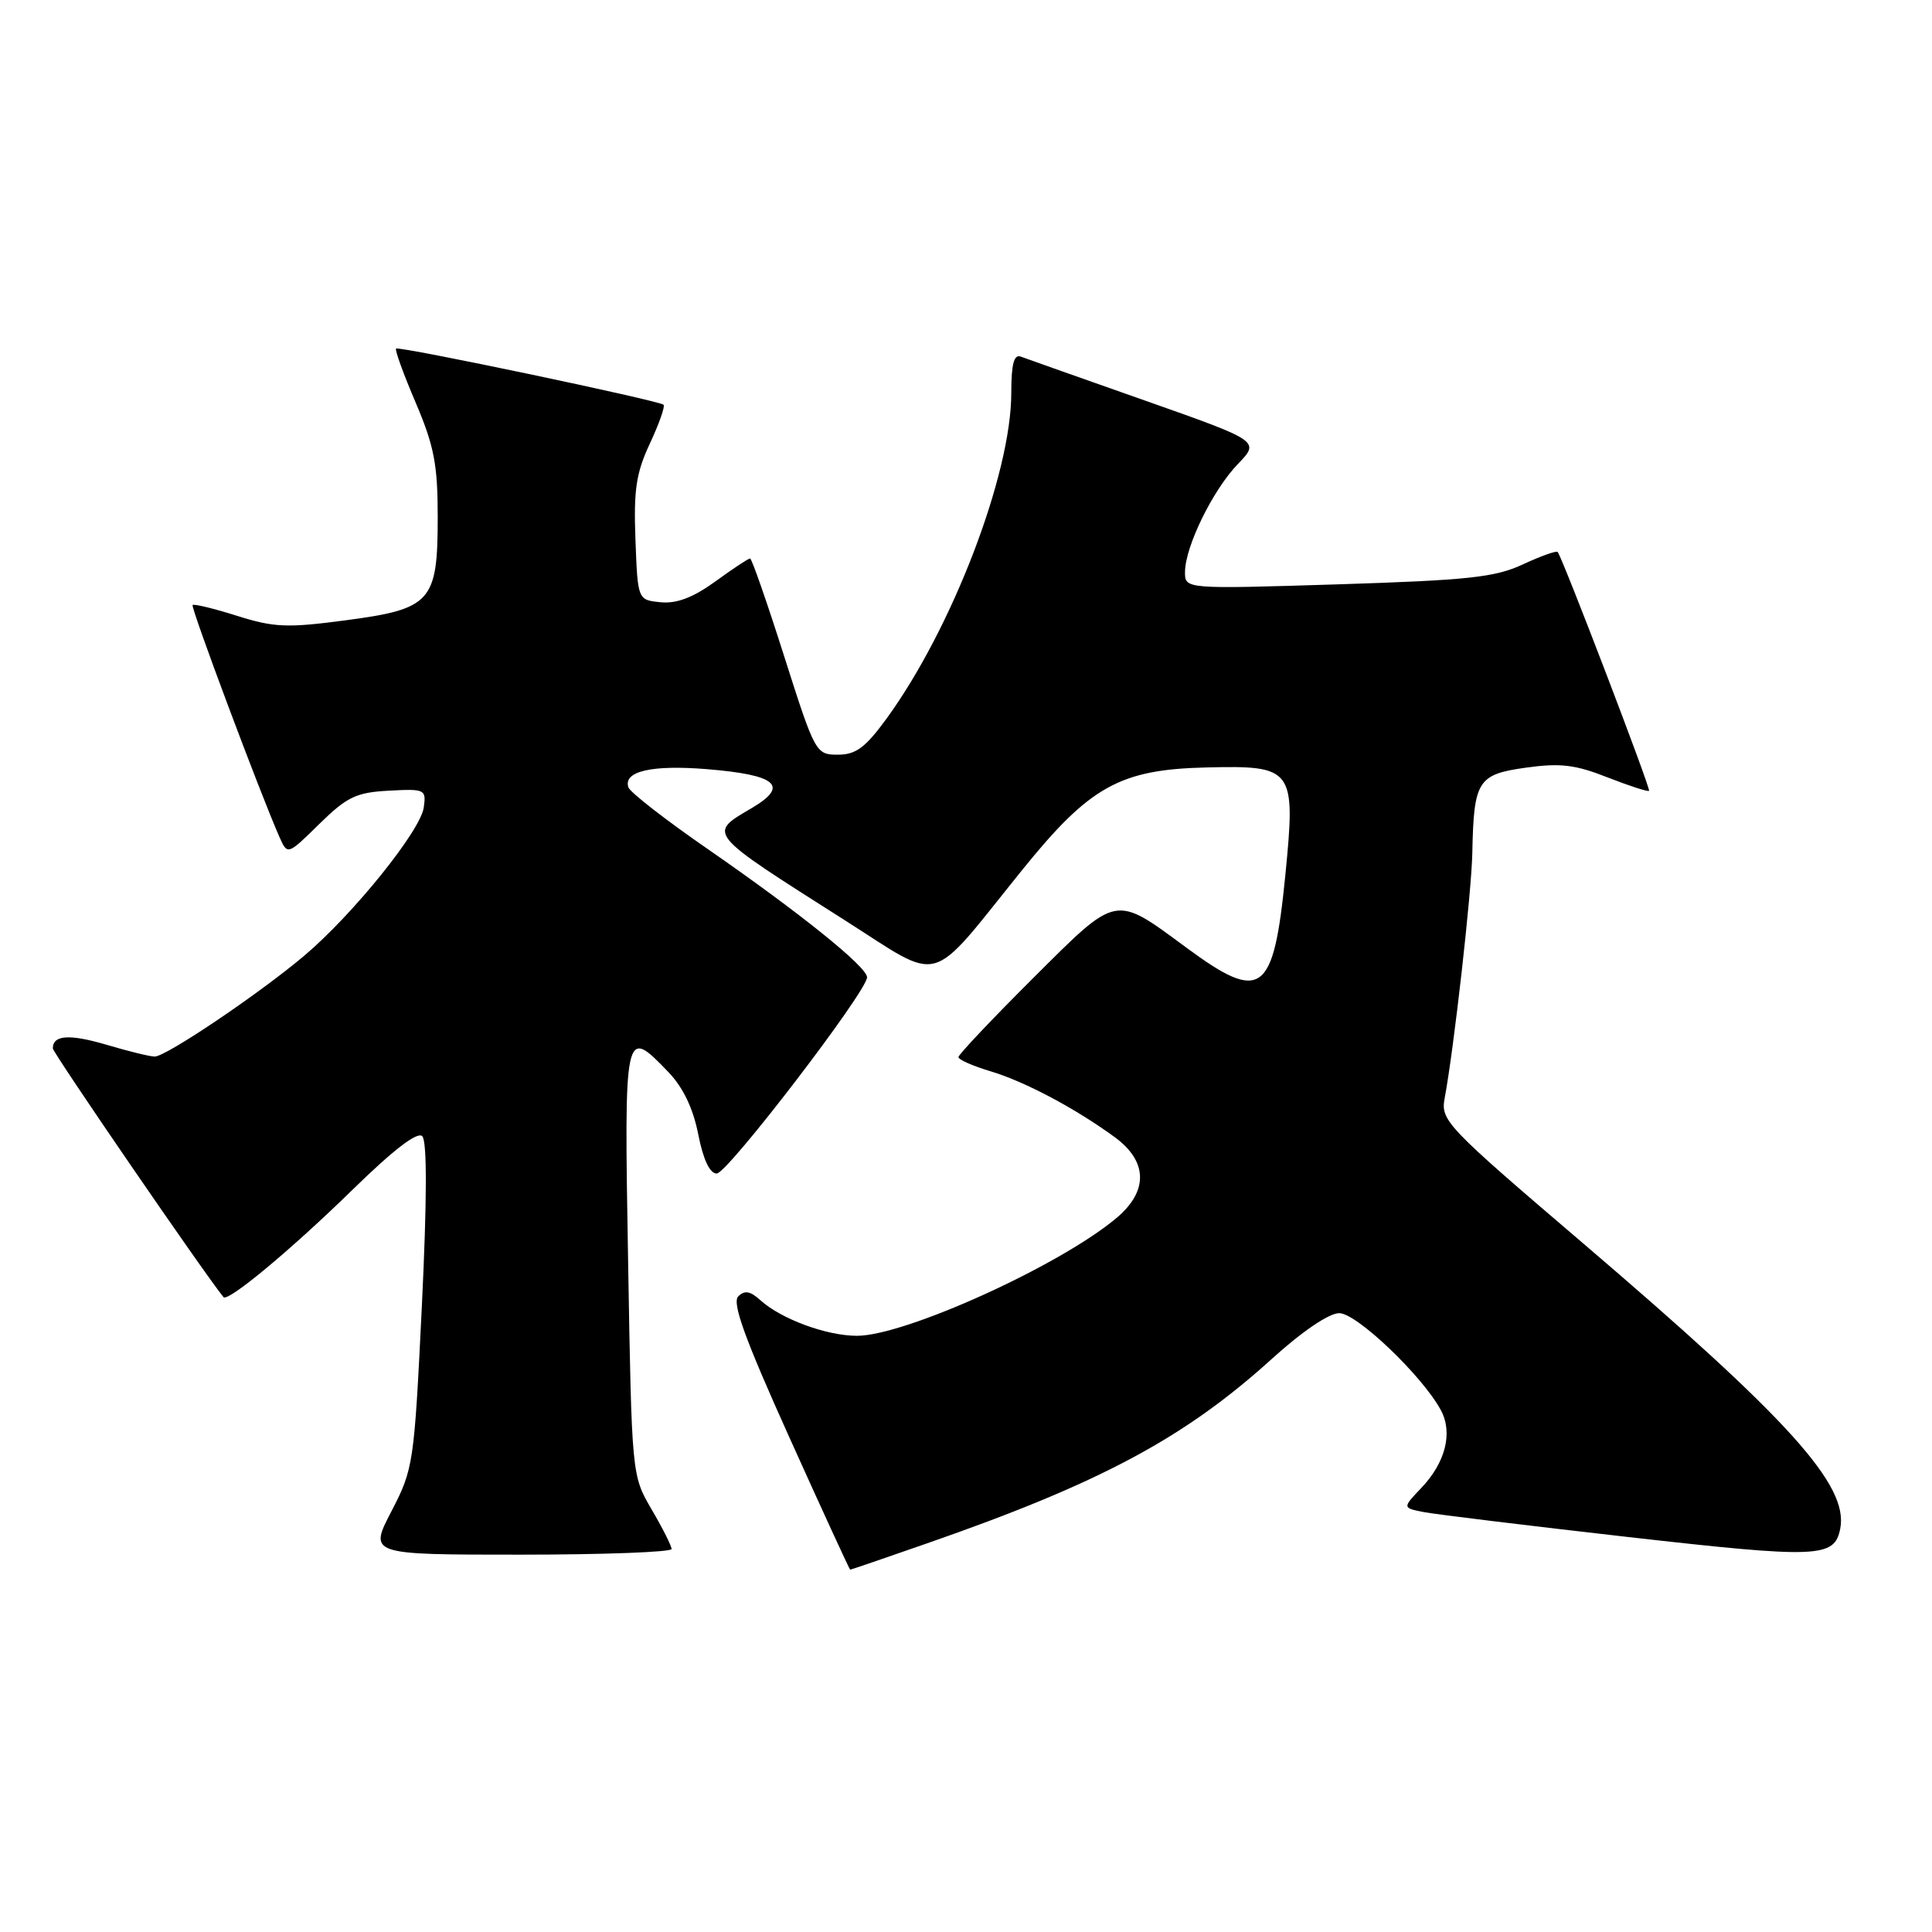<?xml version="1.0" encoding="UTF-8" standalone="no"?>
<!DOCTYPE svg PUBLIC "-//W3C//DTD SVG 1.1//EN" "http://www.w3.org/Graphics/SVG/1.1/DTD/svg11.dtd" >
<svg xmlns="http://www.w3.org/2000/svg" xmlns:xlink="http://www.w3.org/1999/xlink" version="1.1" viewBox="0 0 256 256">
 <g >
 <path fill="currentColor"
d=" M 122.82 204.51 C 145.78 196.52 156.93 190.56 168.49 180.09 C 172.53 176.42 176.10 174.00 177.46 174.00 C 179.77 174.00 188.51 182.35 190.93 186.87 C 192.53 189.85 191.54 193.79 188.34 197.15 C 185.82 199.80 185.82 199.80 188.66 200.36 C 190.22 200.66 202.44 202.15 215.80 203.67 C 240.97 206.52 243.08 206.43 243.84 202.56 C 244.97 196.81 237.14 188.13 209.69 164.68 C 191.63 149.26 190.88 148.47 191.42 145.55 C 192.65 139.01 194.99 118.22 195.09 113.00 C 195.28 103.44 195.80 102.61 202.18 101.72 C 206.75 101.08 208.73 101.32 213.01 103.01 C 215.90 104.14 218.37 104.94 218.51 104.79 C 218.75 104.52 207.05 73.93 206.40 73.14 C 206.24 72.94 204.17 73.68 201.80 74.78 C 198.12 76.50 194.58 76.88 177.25 77.43 C 157.00 78.06 157.00 78.06 157.02 75.78 C 157.05 72.38 160.72 64.91 164.03 61.48 C 166.95 58.45 166.95 58.45 151.73 53.08 C 143.35 50.13 135.94 47.51 135.25 47.25 C 134.35 46.92 134.00 48.26 134.00 52.08 C 134.00 62.85 126.15 83.33 117.45 95.25 C 114.66 99.07 113.40 100.00 111.02 100.00 C 108.11 100.00 108.00 99.81 103.92 87.00 C 101.65 79.85 99.61 74.00 99.39 74.00 C 99.16 74.00 97.09 75.37 94.78 77.05 C 91.84 79.18 89.66 80.01 87.53 79.80 C 84.50 79.50 84.50 79.50 84.20 71.50 C 83.95 64.91 84.29 62.66 86.12 58.75 C 87.34 56.14 88.15 53.84 87.92 53.63 C 87.28 53.06 52.84 45.83 52.48 46.19 C 52.30 46.36 53.47 49.59 55.08 53.35 C 57.52 59.08 58.00 61.56 58.00 68.49 C 58.00 79.76 57.17 80.69 45.75 82.20 C 38.06 83.22 36.32 83.15 31.41 81.60 C 28.34 80.63 25.69 79.99 25.52 80.17 C 25.24 80.47 34.56 105.35 37.03 110.91 C 38.10 113.32 38.10 113.32 42.32 109.17 C 45.99 105.58 47.20 105.00 51.52 104.77 C 56.32 104.51 56.49 104.59 56.15 107.00 C 55.72 110.09 46.74 121.22 40.30 126.65 C 34.29 131.72 22.00 140.00 20.50 140.00 C 19.87 140.00 17.02 139.30 14.16 138.45 C 9.22 136.99 7.00 137.13 7.00 138.92 C 7.00 139.50 27.01 168.67 29.61 171.87 C 30.18 172.58 38.56 165.61 46.74 157.62 C 52.12 152.36 55.31 149.91 55.95 150.55 C 56.60 151.20 56.58 158.97 55.90 173.02 C 54.88 193.97 54.78 194.64 51.87 200.25 C 48.88 206.00 48.88 206.00 68.94 206.00 C 79.97 206.00 88.99 205.66 88.99 205.25 C 88.98 204.84 87.79 202.47 86.34 200.00 C 83.71 195.50 83.71 195.50 83.23 167.25 C 82.69 136.10 82.72 135.98 88.56 142.05 C 90.51 144.08 91.84 146.85 92.52 150.30 C 93.18 153.66 94.05 155.50 94.97 155.50 C 96.39 155.50 114.86 131.39 114.89 129.50 C 114.91 128.13 105.98 120.95 93.79 112.51 C 88.21 108.66 83.47 104.97 83.26 104.32 C 82.57 102.19 86.37 101.32 93.71 101.92 C 102.93 102.68 104.60 104.12 99.65 107.05 C 93.74 110.53 93.47 110.20 111.90 121.91 C 125.10 130.30 122.81 130.94 135.37 115.37 C 144.39 104.18 148.37 101.96 159.87 101.69 C 171.42 101.42 171.71 101.81 170.31 116.00 C 168.75 131.74 167.17 132.91 157.27 125.62 C 147.58 118.48 148.18 118.37 136.88 129.62 C 131.44 135.04 127.00 139.74 127.00 140.07 C 127.00 140.41 128.91 141.25 131.25 141.95 C 135.82 143.32 142.52 146.88 147.75 150.71 C 152.09 153.91 152.17 157.84 147.94 161.39 C 140.46 167.69 119.94 177.00 113.55 177.00 C 109.53 177.00 103.53 174.79 100.76 172.29 C 99.41 171.06 98.66 170.94 97.82 171.78 C 96.97 172.63 98.69 177.37 104.59 190.45 C 108.94 200.10 112.57 207.99 112.65 207.99 C 112.74 208.00 117.31 206.43 122.82 204.51 Z "/>
</g>
</svg>